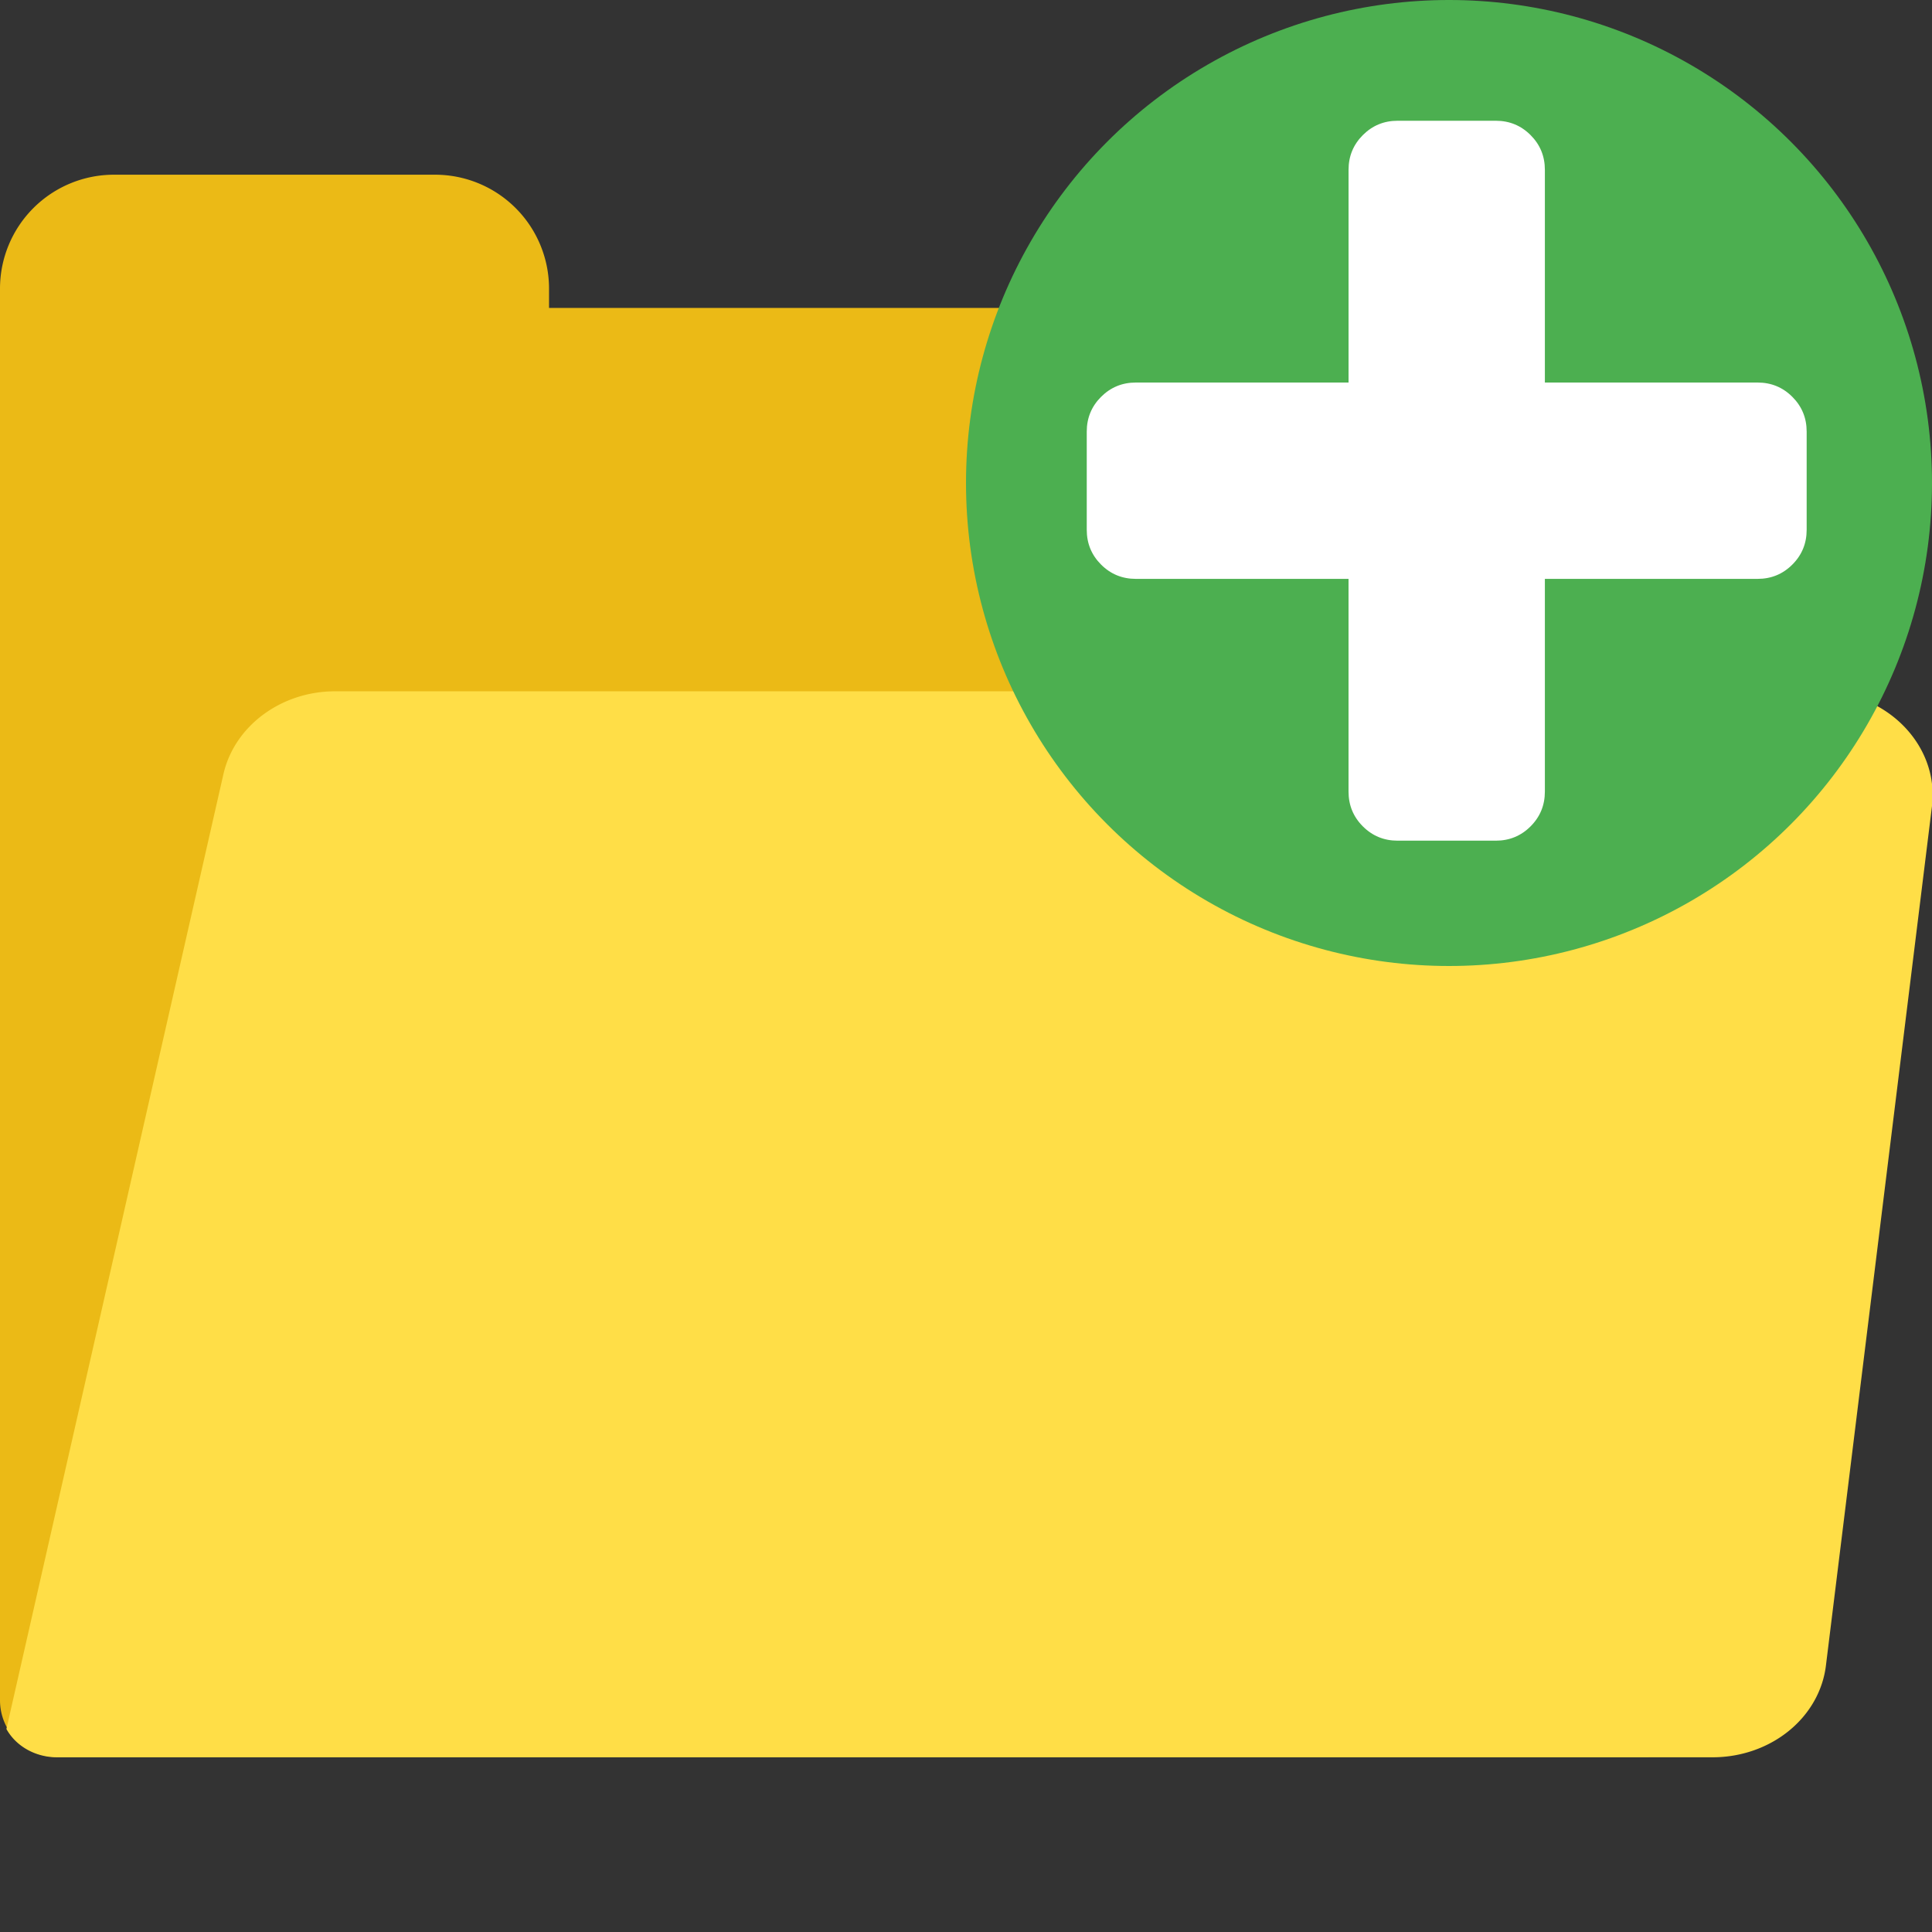 <svg xmlns="http://www.w3.org/2000/svg" viewBox="0 0 512 512">
  <rect x="0" y="0" width="512" height="512" fill="#333333" stroke="none"/>
  <path fill="#ebba16" d="M145.5 81.5v-5a30.2 30.2 0 00-30.2-30.2h-85A30.2 30.2 0 000 76.5v374.1a15 15 0 0015.1 15h421.8V111.8a30.2 30.2 0 00-30.2-30.2H145.5z"/>
  <path fill="#ffde47" d="M481.8 183.2h-393c-14.3 0-26.7 9.2-29.6 22l-57.5 253a15 13.6 0 0013.4 7.5h438.8a30.2 27.3 0 0030-24.4L512 213.6c1.9-16.2-12.1-30.4-30.1-30.4z"/>
  <g transform="scale(4) translate(64)"
    stroke-width=".5"><circle fill="#4caf50" cx="32" cy="32" r="32"/><path fill="#fff" d="M54.748 26.293c-.632-.633-1.4-.949-2.304-.949H38.352V11.252c0-.903-.316-1.671-.949-2.304C36.771 8.316 36.003 8 35.1 8h-6.503c-.903 0-1.671.316-2.303.948-.633.633-.949 1.4-.949 2.304v14.092H11.252c-.903 0-1.671.317-2.304.949-.632.632-.948 1.4-.948 2.303v6.505c0 .903.316 1.67.948 2.303.633.632 1.4.948 2.304.948h14.092v14.093c0 .903.316 1.672.948 2.304.633.632 1.4.948 2.304.948H35.1c.904 0 1.671-.316 2.304-.948.632-.633.948-1.4.948-2.304V38.352h14.092c.904 0 1.672-.316 2.304-.948.632-.632.948-1.4.948-2.303v-6.505c0-.903-.315-1.671-.948-2.303z"/></g>
</svg>
